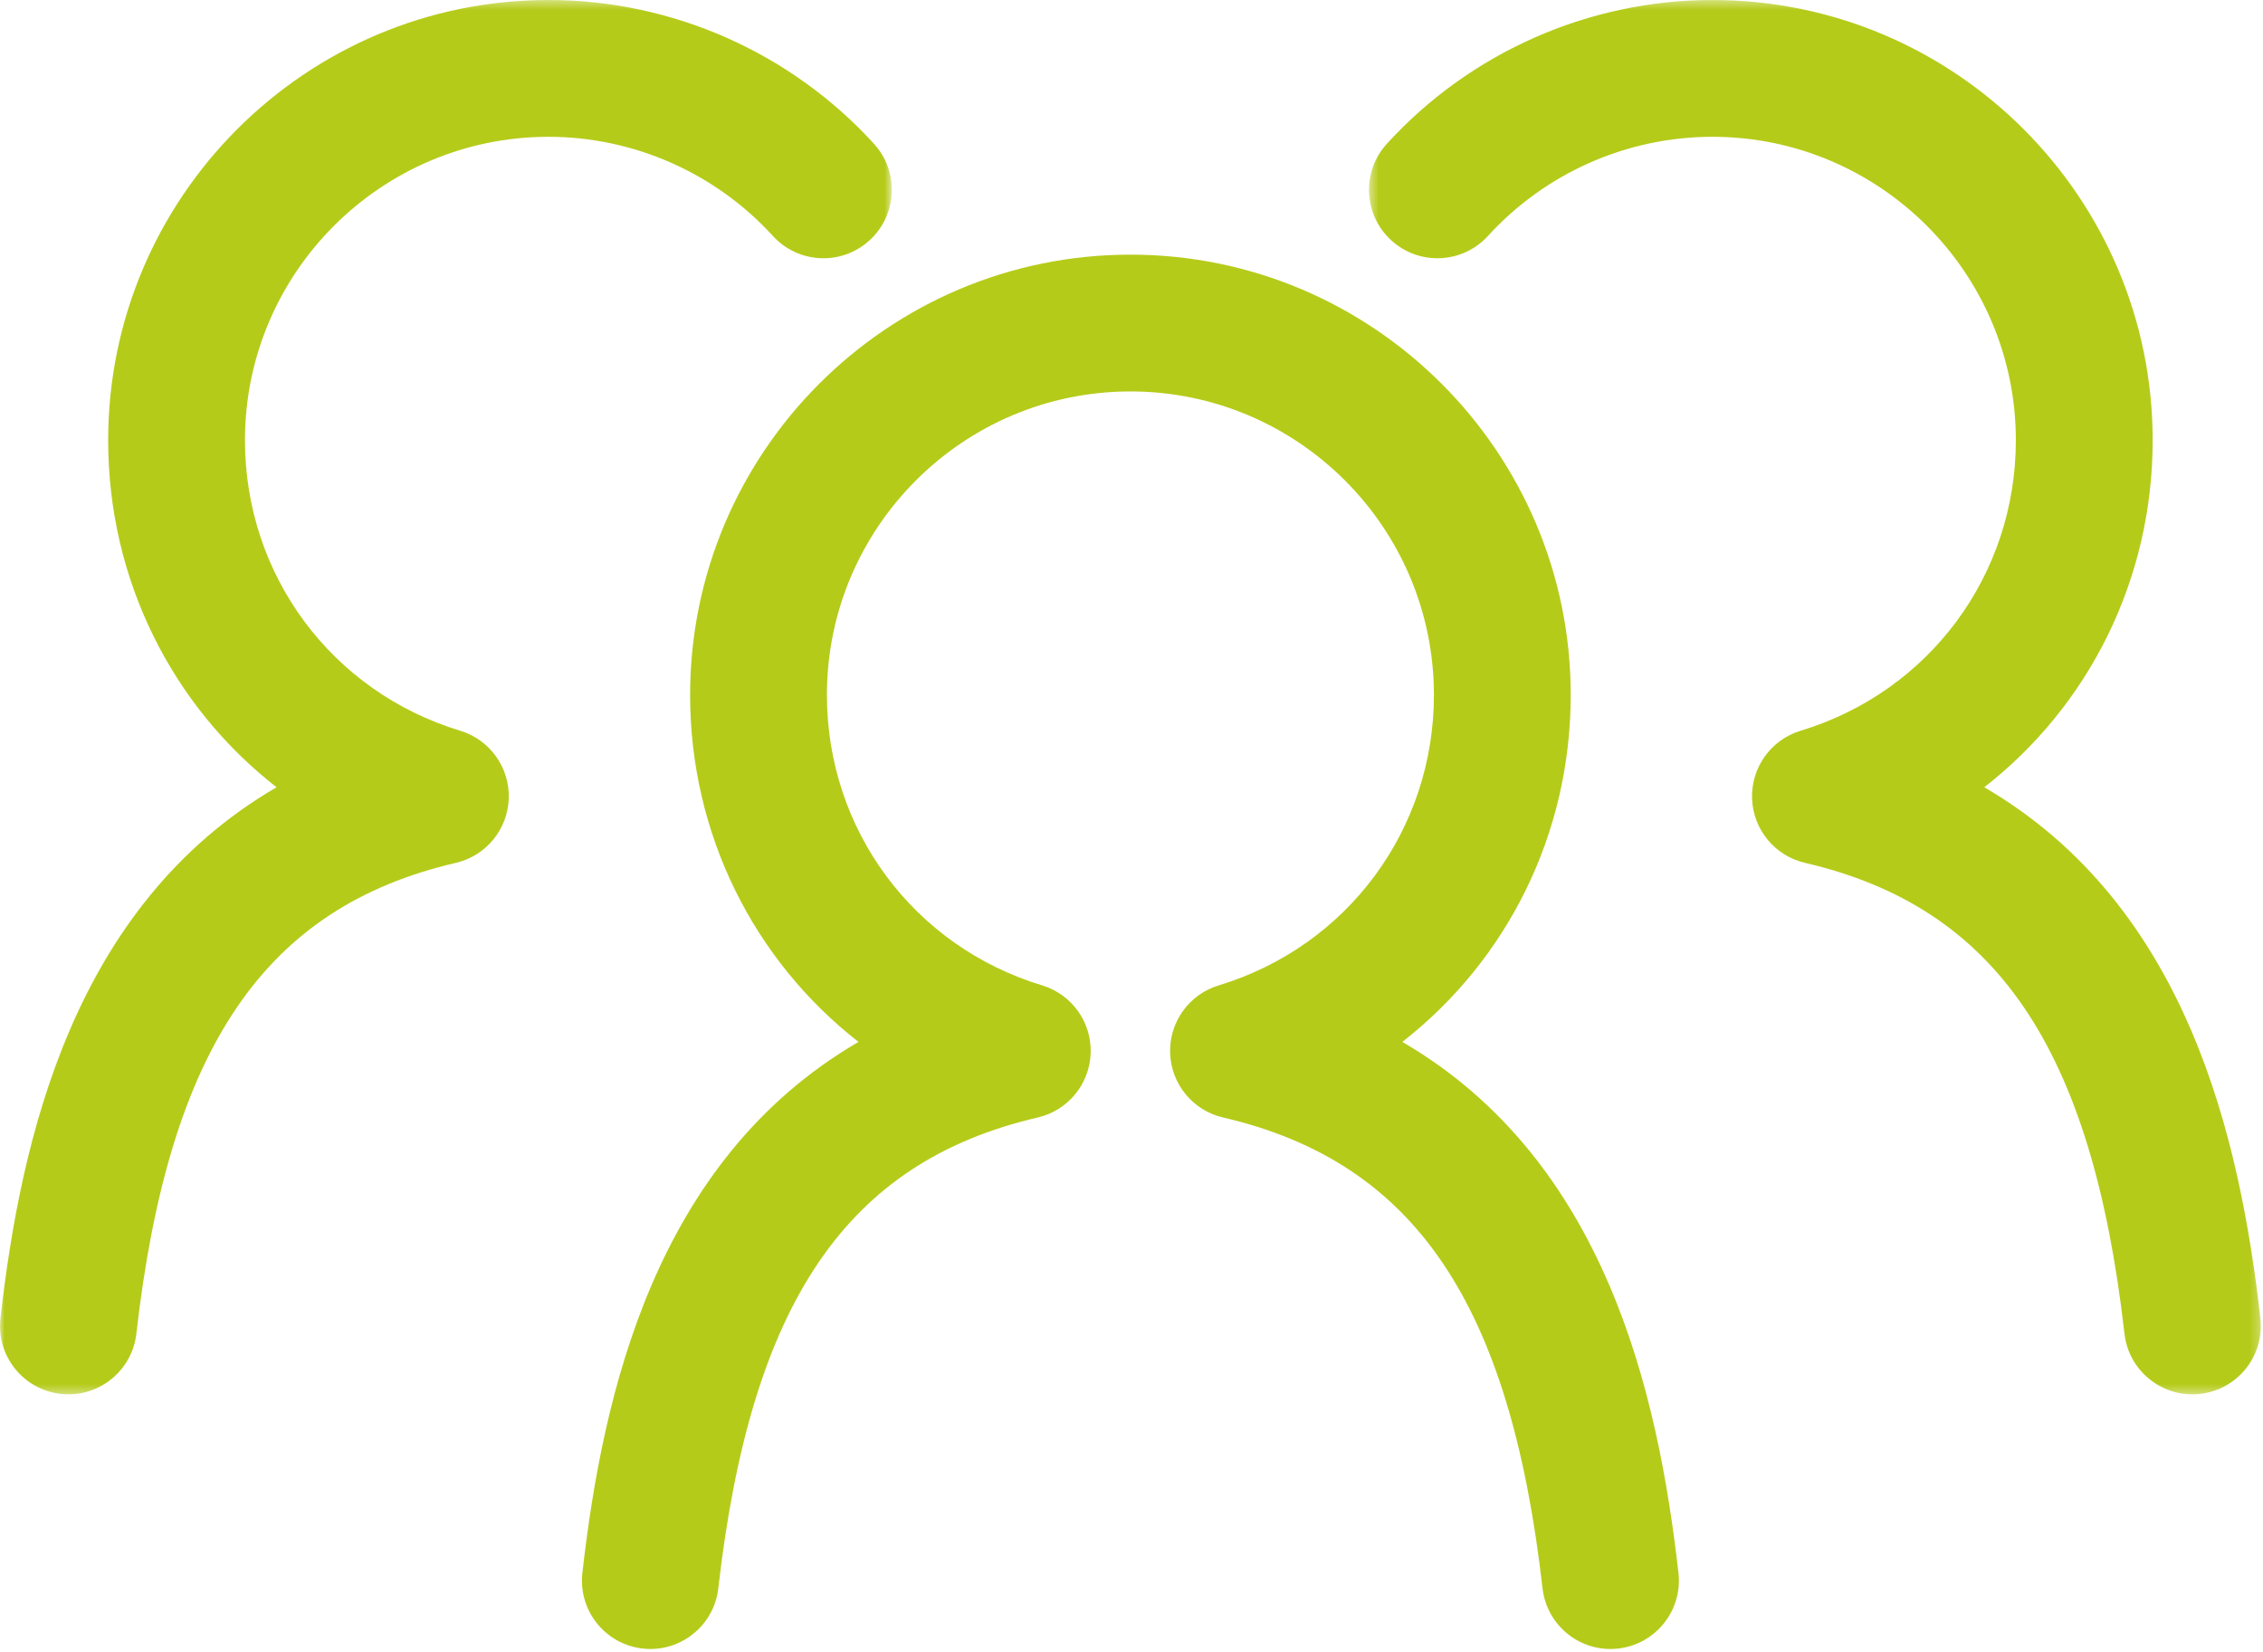<?xml version="1.0" encoding="UTF-8"?>
<svg width="252px" height="184px" viewBox="0 0 252 184" version="1.1" xmlns="http://www.w3.org/2000/svg" xmlns:xlink="http://www.w3.org/1999/xlink">
    <!-- Generator: Sketch 52.5 (67469) - http://www.bohemiancoding.com/sketch -->
    <title>Icons_people</title>
    <desc>Created with Sketch.</desc>
    <defs>
        <polygon id="path-1" points="0.45 0.375 99.758 0.375 99.758 155.643 0.45 155.643"></polygon>
        <polygon id="path-3" points="0 0.375 99.308 0.375 99.308 155.643 0 155.643"></polygon>
    </defs>
    <g id="Symbols" stroke="none" stroke-width="1" fill="none" fill-rule="evenodd">
        <g id="Icons-/-People" transform="translate(0, -1)">
            <g id="Icons_people">
                <path d="M76.849,78.387 C76.849,93.908 83.965,107.955 95.599,117.021 C72.913,130.229 67.122,156.237 64.852,176.143 C64.375,180.323 67.376,184.097 71.557,184.574 C71.85,184.608 72.141,184.624 72.429,184.624 C76.249,184.624 79.543,181.756 79.987,177.87 C83.614,146.073 94.255,130.391 115.567,125.437 C118.925,124.657 121.34,121.717 121.454,118.271 C121.568,114.825 119.353,111.731 116.053,110.731 C101.715,106.381 92.082,93.383 92.082,78.387 C92.082,59.751 107.244,44.589 125.879,44.589 C144.515,44.589 159.677,59.751 159.677,78.387 C159.677,93.383 150.043,106.381 135.704,110.731 C132.405,111.732 130.189,114.825 130.302,118.271 C130.416,121.718 132.832,124.658 136.191,125.438 C157.505,130.392 168.146,146.074 171.772,177.869 C172.248,182.049 176.023,185.055 180.203,184.574 C184.381,184.097 187.384,180.323 186.907,176.144 C184.637,156.237 178.847,130.229 156.159,117.022 C167.792,107.955 174.911,93.908 174.911,78.387 C174.911,51.351 152.914,29.356 125.879,29.356 C98.844,29.356 76.849,51.351 76.849,78.387" id="Fill-1" fill="#B5CB19"></path>
                <g id="Group-5" transform="translate(152, 0.625)">
                    <mask id="mask-2" fill="white">
                        <use xlink:href="#path-1"></use>
                    </mask>
                    <g id="Clip-4"></g>
                    <path d="M13.695,26.647 C20.089,19.632 29.196,15.608 38.681,15.608 C57.318,15.608 72.479,30.77 72.479,49.406 C72.479,64.402 62.845,77.4 48.507,81.749 C45.207,82.75 42.991,85.843 43.104,89.29 C43.219,92.736 45.634,95.676 48.993,96.457 C70.306,101.411 80.948,117.092 84.574,148.889 C85.016,152.775 88.311,155.643 92.132,155.643 C92.42,155.643 92.711,155.626 93.004,155.593 C97.183,155.117 100.185,151.342 99.708,147.163 C97.438,127.256 91.648,101.249 68.961,88.041 C80.595,78.974 87.713,64.928 87.713,49.406 C87.713,22.371 65.717,0.375 38.681,0.375 C24.922,0.375 11.711,6.211 2.436,16.385 C-0.397,19.494 -0.173,24.312 2.935,27.145 C6.044,29.979 10.862,29.755 13.695,26.647" id="Fill-3" fill="#B5CB19" mask="url(#mask-2)"></path>
                </g>
                <g id="Group-8" transform="translate(0, 0.625)">
                    <mask id="mask-4" fill="white">
                        <use xlink:href="#path-3"></use>
                    </mask>
                    <g id="Clip-7"></g>
                    <path d="M7.626,155.643 C11.446,155.643 14.741,152.775 15.184,148.889 C18.81,117.092 29.451,101.412 50.765,96.457 C54.123,95.676 56.539,92.737 56.653,89.29 C56.766,85.844 54.55,82.75 51.251,81.749 C36.913,77.401 27.278,64.403 27.278,49.406 C27.278,30.77 42.44,15.609 61.076,15.609 C70.561,15.609 79.668,19.632 86.063,26.647 C88.897,29.757 93.713,29.978 96.822,27.145 C99.931,24.312 100.154,19.495 97.321,16.386 C88.047,6.211 74.836,0.375 61.076,0.375 C34.041,0.375 12.045,22.371 12.045,49.406 C12.045,64.928 19.163,78.975 30.796,88.041 C8.109,101.249 2.319,127.256 0.049,147.164 C-0.428,151.343 2.575,155.117 6.754,155.594 C7.047,155.627 7.338,155.643 7.626,155.643" id="Fill-6" fill="#B5CB19" mask="url(#mask-4)"></path>
                </g>
            </g>
        </g>
    </g>
</svg>